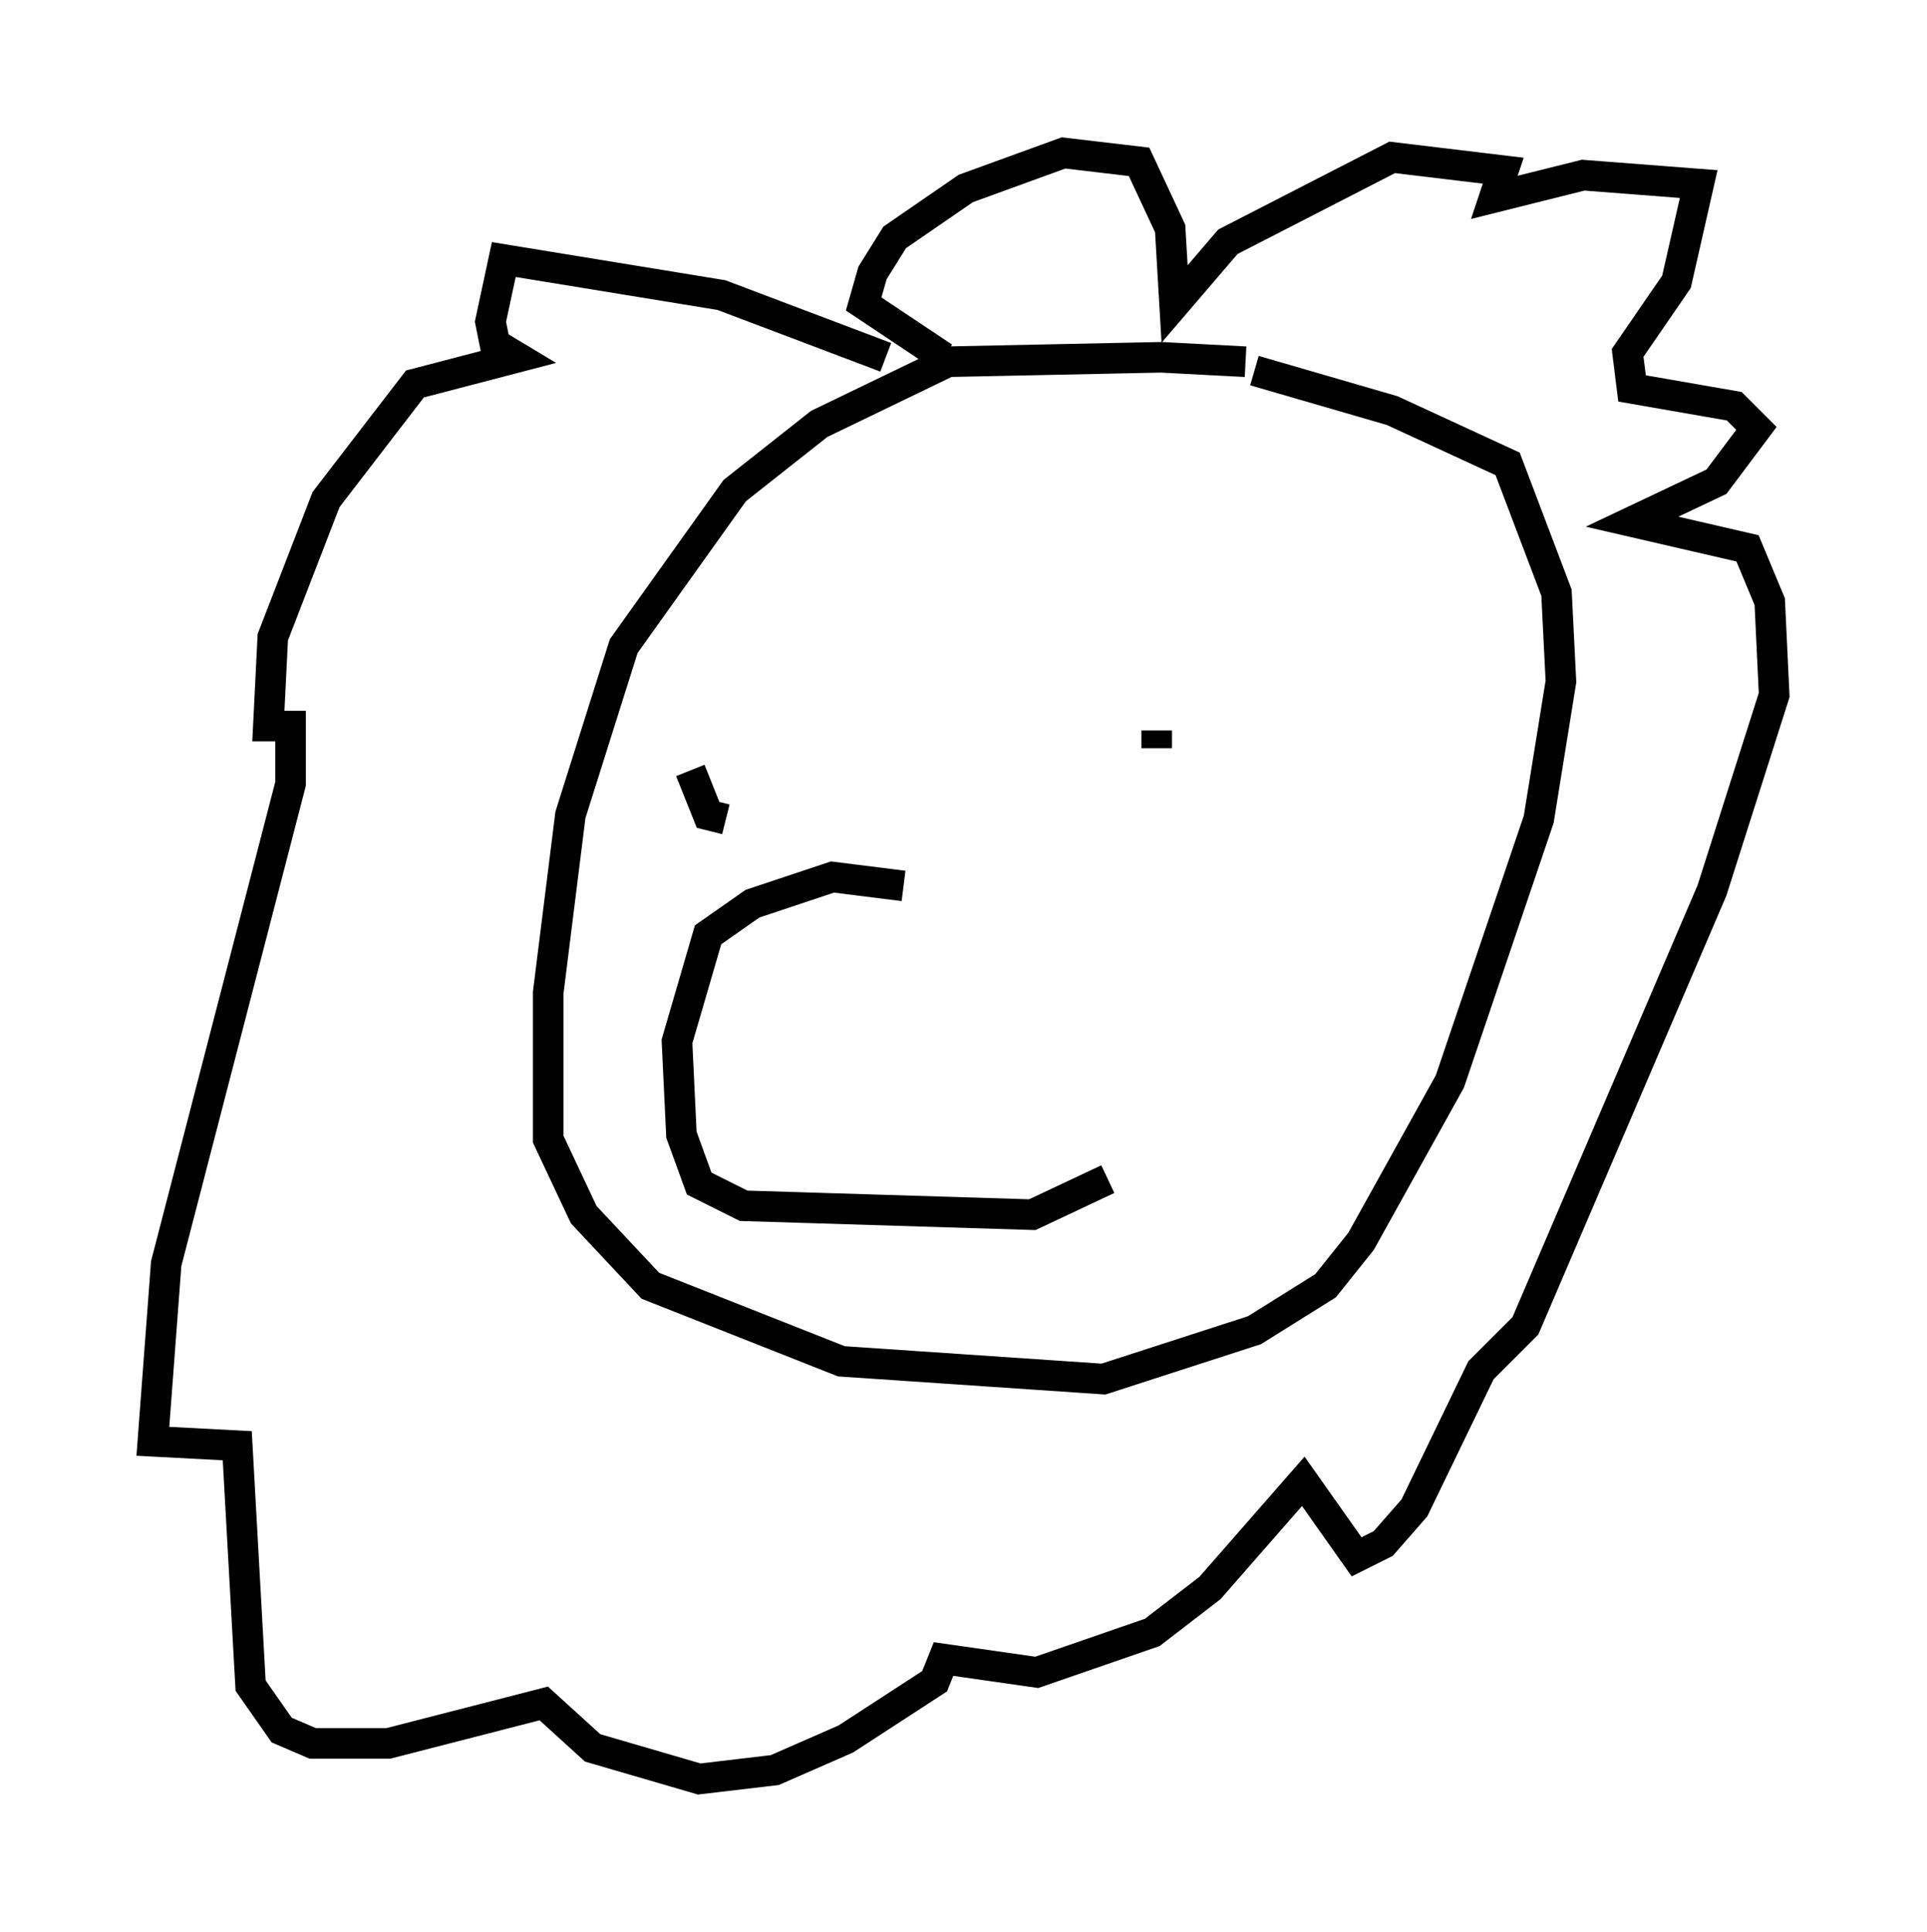 <?xml version="1.0" encoding="utf-8" ?>
<svg baseProfile="full" height="63.162" version="1.1" width="63.017" xmlns="http://www.w3.org/2000/svg" xmlns:ev="http://www.w3.org/2001/xml-events" xmlns:xlink="http://www.w3.org/1999/xlink"><defs /><rect fill="white" height="63.162" width="63.017" x="0" y="0" /><path d="M42.33, 12.408 m-1.598, -0.581 l-2.76, -0.145 -6.972, 0.145 l-4.212, 2.034 -2.76, 2.179 l-3.631, 5.084 -1.743, 5.52 l-0.726, 5.81 0.0, 4.793 l1.162, 2.469 2.179, 2.324 l6.246, 2.469 8.57, 0.581 l4.939, -1.598 2.324, -1.453 l1.162, -1.453 2.905, -5.229 l2.905, -8.57 0.726, -4.503 l-0.145, -2.905 -1.598, -4.212 l-3.777, -1.743 -4.503, -1.307 m-11.475, 16.849 l-2.324, -0.291 -2.615, 0.872 l-1.453, 1.017 -1.017, 3.486 l0.145, 3.05 0.581, 1.598 l1.453, 0.726 9.441, 0.291 l2.469, -1.162 m2.76, -15.106 l0.0, 0.0 m-1.162, 0.436 l0.0, 0.581 m-15.251, 0.726 l0.581, 1.453 0.581, 0.145 m5.229, -15.106 l-5.374, -2.034 -7.117, -1.162 l-0.436, 2.034 0.145, 0.726 l0.726, 0.436 -3.341, 0.872 l-2.905, 3.777 -1.743, 4.503 l-0.145, 2.905 0.726, 0.0 l0.0, 1.888 -4.067, 15.687 l-0.436, 5.81 2.76, 0.145 l0.436, 7.844 1.017, 1.453 l1.017, 0.436 2.469, 0.0 l5.084, -1.307 1.598, 1.453 l3.486, 1.017 2.469, -0.291 l2.324, -1.017 2.905, -1.888 l0.291, -0.726 3.05, 0.436 l3.777, -1.307 1.888, -1.453 l3.05, -3.486 1.743, 2.469 l0.872, -0.436 1.017, -1.162 l2.179, -4.503 1.453, -1.453 l6.101, -14.235 2.034, -6.391 l-0.145, -3.05 -0.726, -1.743 l-3.777, -0.872 2.76, -1.307 l1.307, -1.743 -0.726, -0.726 l-3.341, -0.581 -0.145, -1.162 l1.598, -2.324 0.726, -3.196 l-3.777, -0.291 -2.905, 0.726 l0.291, -0.872 -3.631, -0.436 l-5.374, 2.76 -1.743, 2.034 l-0.145, -2.469 -1.017, -2.179 l-2.469, -0.291 -3.196, 1.162 l-2.324, 1.598 -0.726, 1.162 l-0.291, 1.017 2.615, 1.743 " fill="none" stroke="black" stroke-width="1" /></svg>